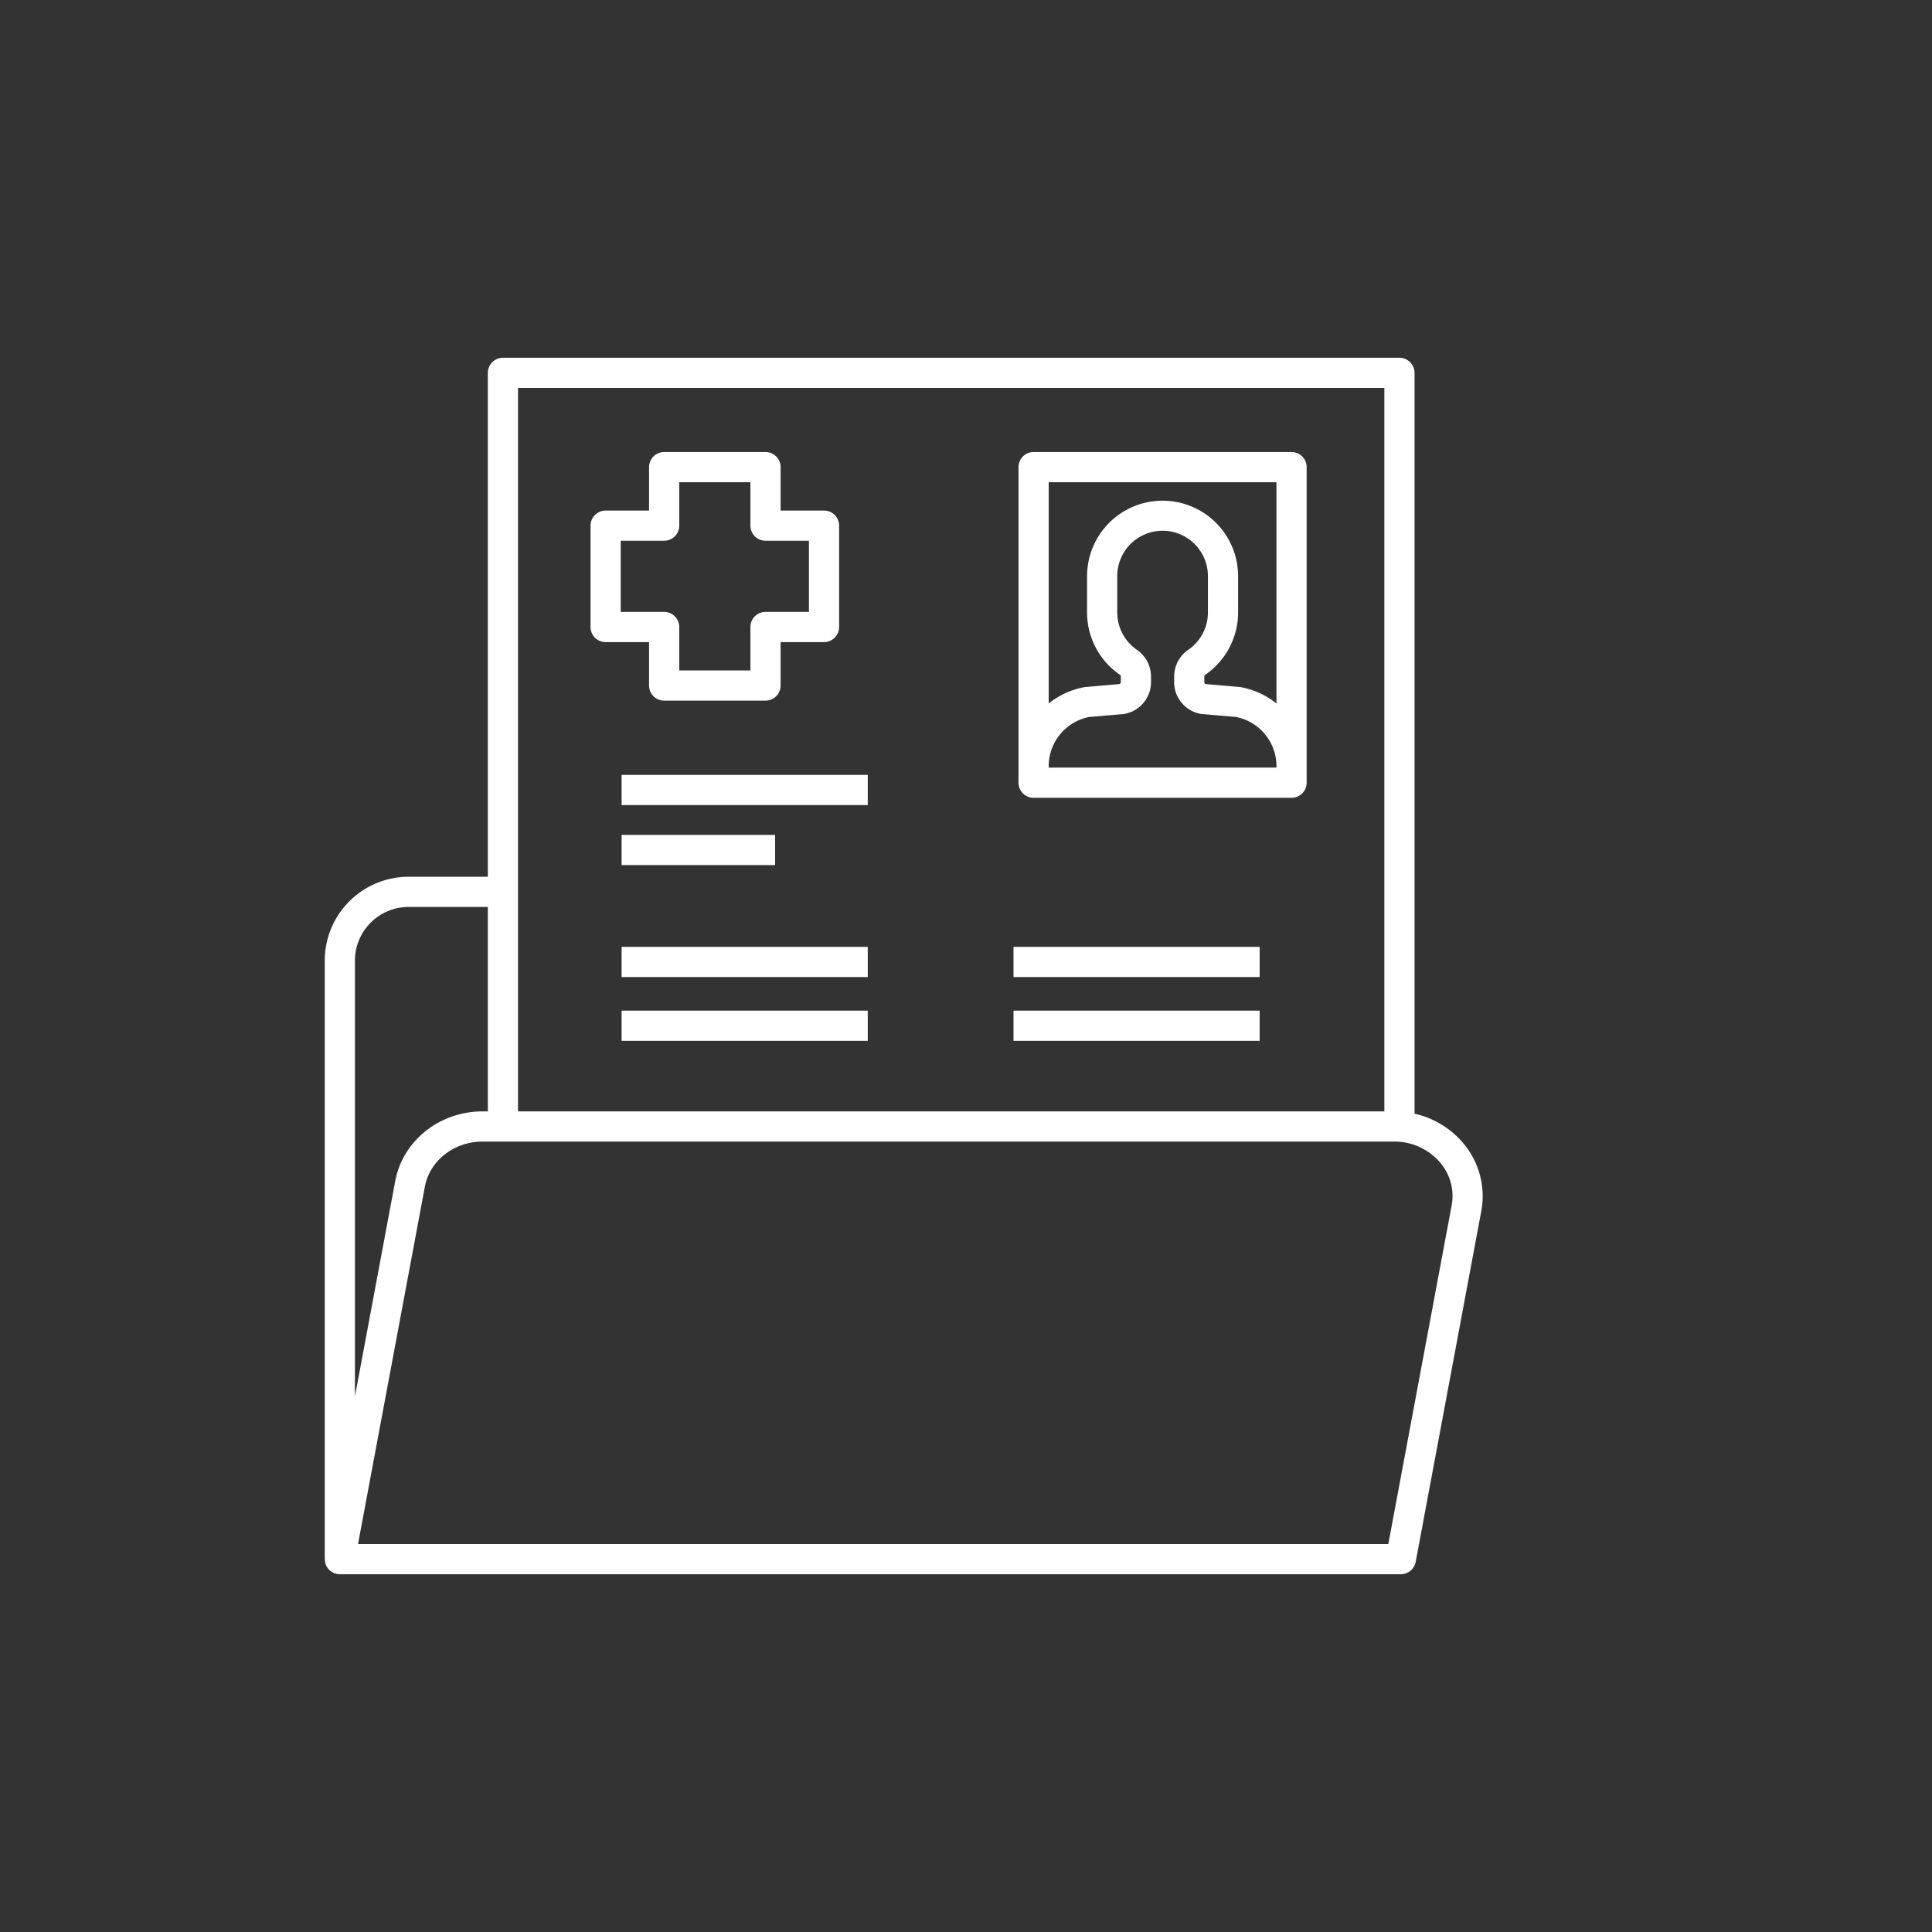 <?xml version="1.0" ?><svg viewBox="0 0 512 512" xmlns="http://www.w3.org/2000/svg" fill="#fff"><rect x="0" y="0" width="512" height="512" fill="#333333" stroke="none"/><title/><g id="patient_document"><path d="M273.916,211.426h68.36a4,4,0,0,0,4-4V123.793a4,4,0,0,0-4-4h-68.36a4,4,0,0,0-4,4v83.632A4,4,0,0,0,273.916,211.426Zm64.36-8h-60.36v-.38a13.292,13.292,0,0,1,10.7-13.037l9.029-.774c.129-.011.257-.028.385-.052a8.555,8.555,0,0,0,7.001-8.413v-1.494a8.584,8.584,0,0,0-3.734-7.064,12.021,12.021,0,0,1-5.214-9.903v-9.747a12.014,12.014,0,0,1,24.027,0v9.747a12.021,12.021,0,0,1-5.215,9.903,8.585,8.585,0,0,0-3.734,7.064V180.77a8.556,8.556,0,0,0,7.002,8.413c.127.024.256.04.385.052l9.029.774a13.293,13.293,0,0,1,10.7,13.037Zm0-75.632v58.64a21.208,21.208,0,0,0-9.426-4.326c-.127-.023-.255-.041-.384-.052l-8.948-.768a.555.555,0,0,1-.357-.518v-1.494a.588.588,0,0,1,.269-.474,20.019,20.019,0,0,0,8.68-16.494v-9.747a20.014,20.014,0,0,0-40.027,0v9.747a20.02,20.02,0,0,0,8.68,16.494.587.587,0,0,1,.269.474V180.77a.554.554,0,0,1-.357.518l-8.948.768c-.129.011-.257.028-.384.052a21.208,21.208,0,0,0-9.426,4.326v-58.64Z"/><rect height="8" width="65.237" x="164.732" y="205.354"/><rect height="8" width="40.677" x="164.732" y="221.256"/><rect height="8" width="65.237" x="164.732" y="250.926"/><rect height="8" width="65.236" x="164.732" y="267.829"/><rect height="8" width="65.237" x="268.589" y="250.926"/><rect height="8" width="65.236" x="268.589" y="267.829"/><path d="M387.846,303.039a23.54,23.54,0,0,0-12.977-7.9V98.813a4,4,0,0,0-4-4H133.283a4,4,0,0,0-4,4V232.352H108.266a22.229,22.229,0,0,0-22.204,22.204V412.898c0,.068.017.132.02.199a3.966,3.966,0,0,0,3.98,4.089H371.238a4,4,0,0,0,3.932-3.265l17.394-92.989A21.713,21.713,0,0,0,387.846,303.039ZM366.869,102.813V294.53H137.283V102.813ZM108.266,240.352h21.017V294.53h-1.402c-11.411,0-21.148,7.783-23.154,18.505L94.062,370.049V254.555A14.22,14.22,0,0,1,108.266,240.352ZM384.7,319.463,367.916,409.187H94.88l17.71-94.681c1.298-6.939,7.729-11.976,15.291-11.976H369.409a15.852,15.852,0,0,1,12.282,5.619A13.557,13.557,0,0,1,384.7,319.463Z"/><path d="M160.498,170.164h11.508v11.508a4,4,0,0,0,4,4h26.862a4,4,0,0,0,4-4V170.164H218.376a4,4,0,0,0,4-4V139.302a4,4,0,0,0-4-4H206.868V123.793a4,4,0,0,0-4-4H176.006a4,4,0,0,0-4,4v11.508H160.498a4,4,0,0,0-4,4v26.862A4,4,0,0,0,160.498,170.164Zm4-26.862h11.508a4,4,0,0,0,4-4V127.793h18.862v11.508a4,4,0,0,0,4,4H214.376v18.862H202.868a4,4,0,0,0-4,4v11.508H180.006V166.164a4,4,0,0,0-4-4H164.498Z"/></g></svg>